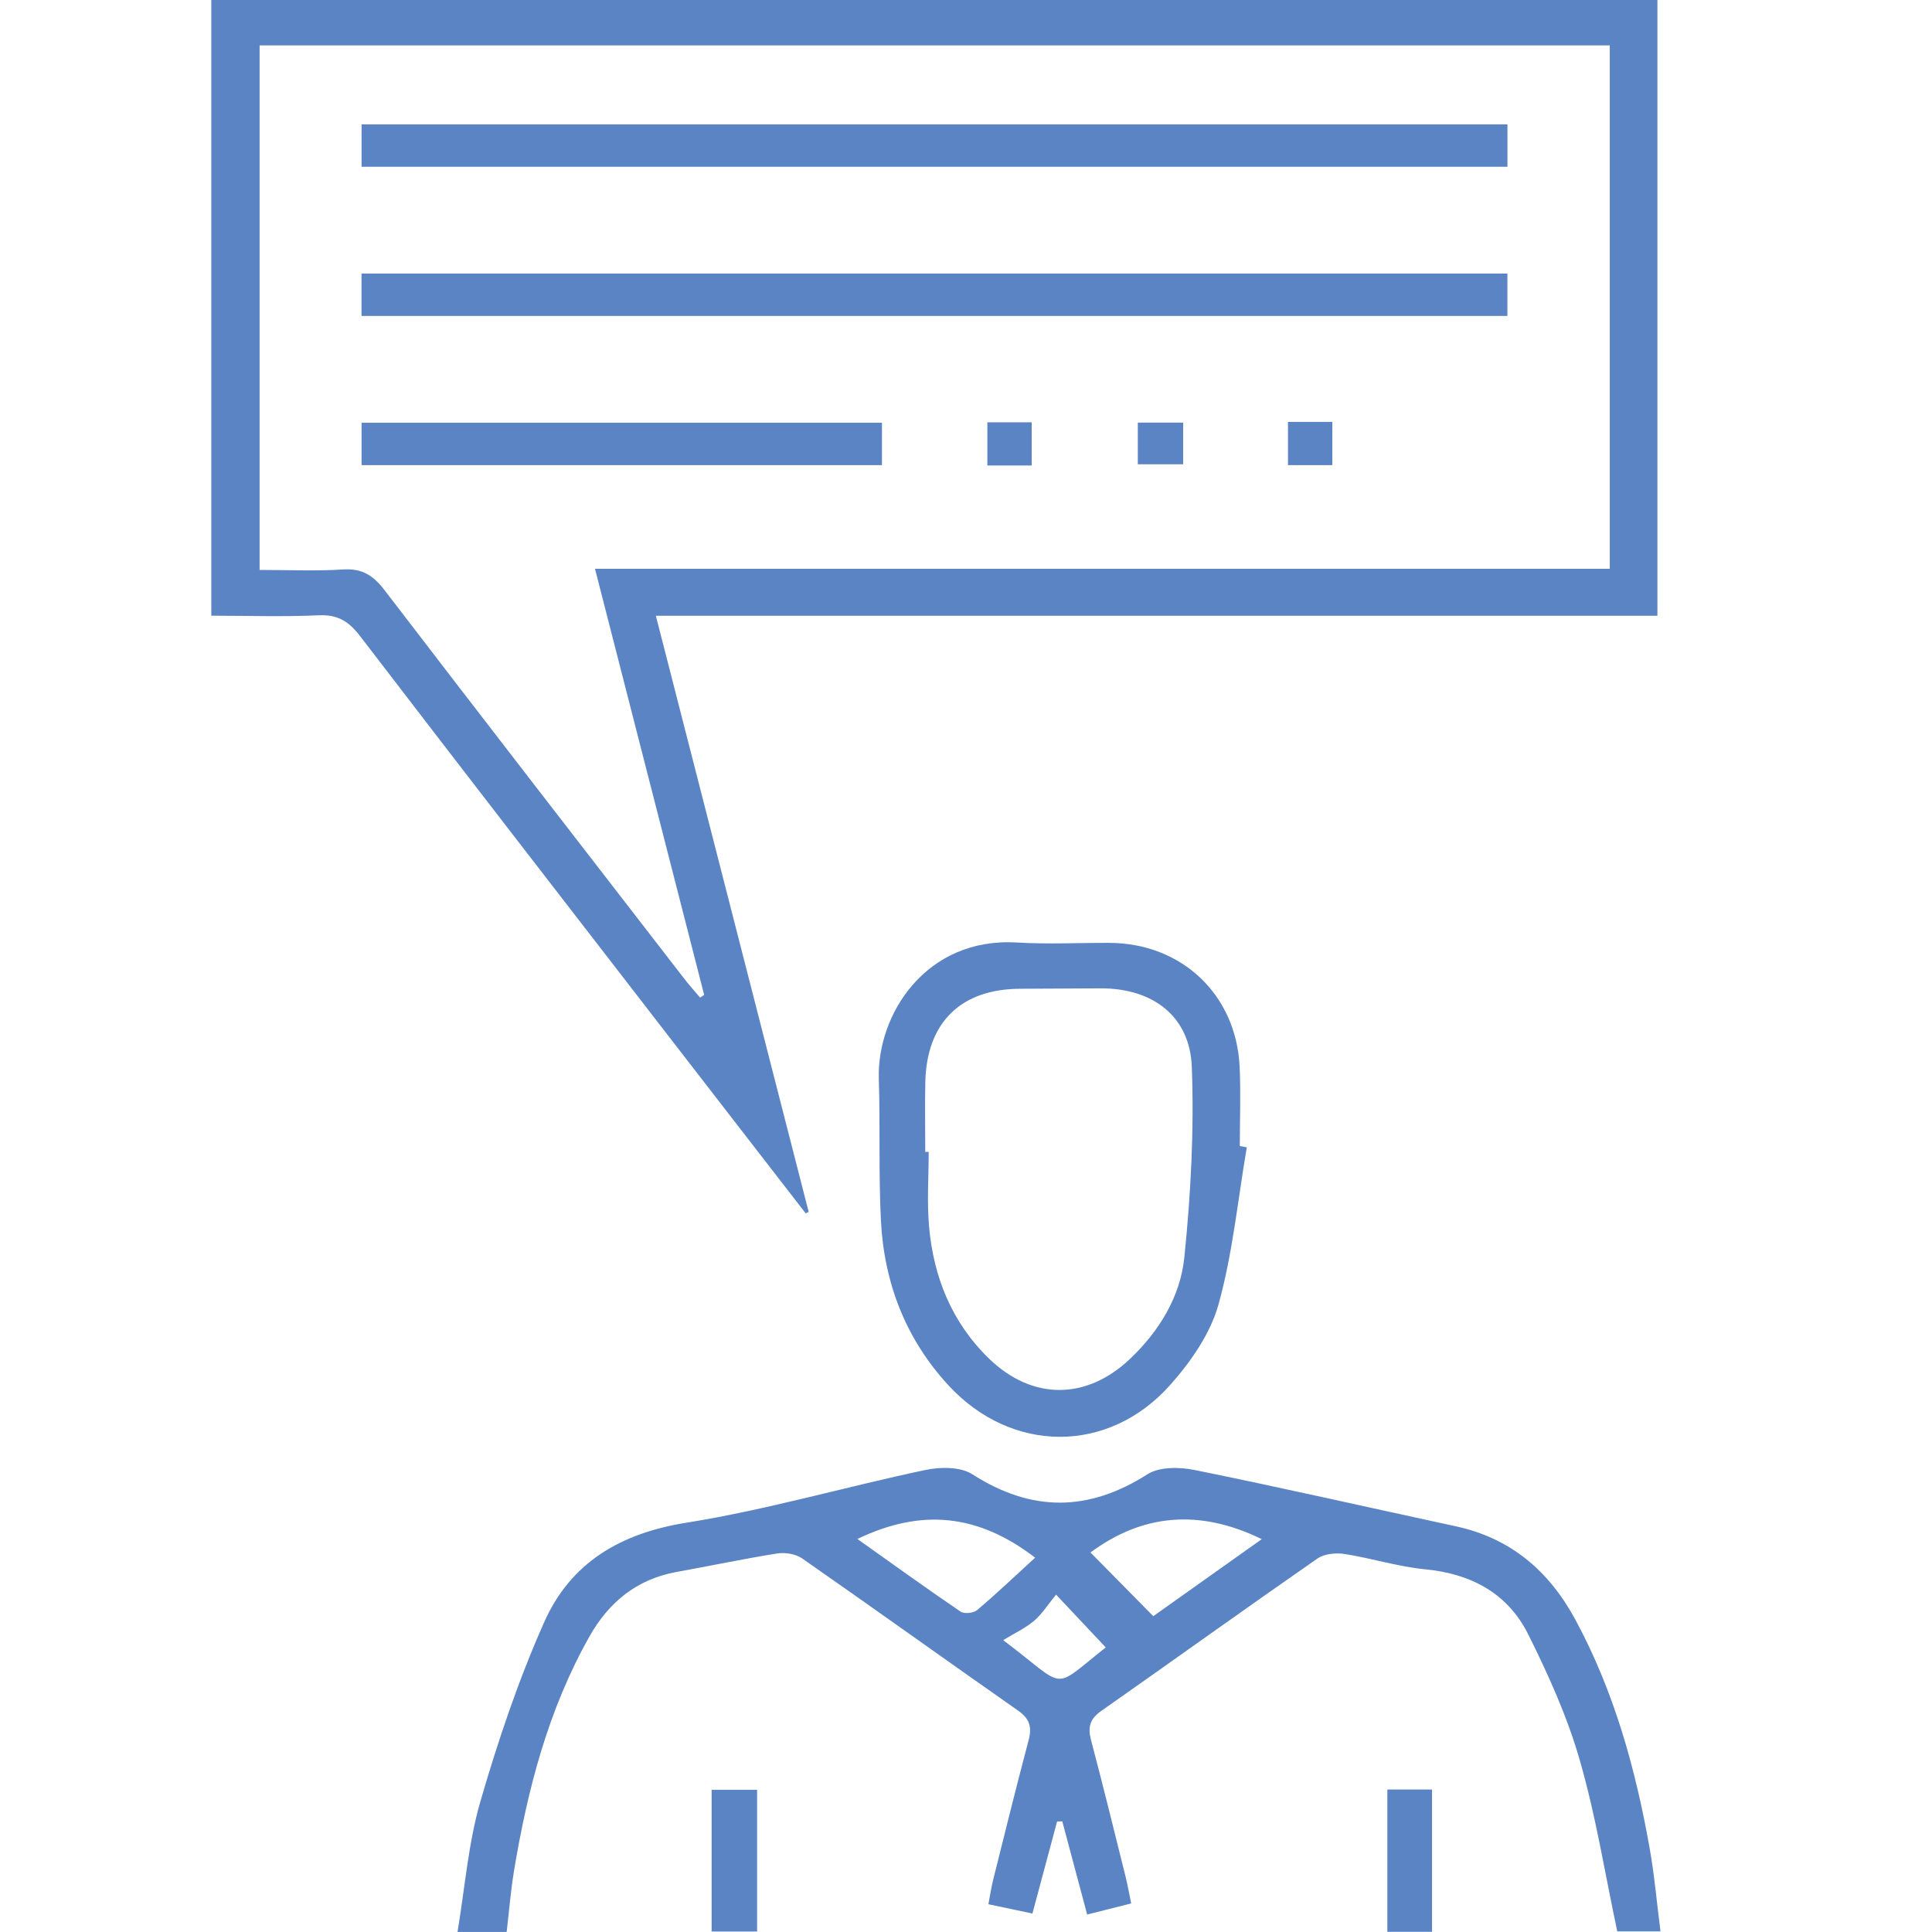 <svg width="23" height="23" viewBox="0 0 25 32" fill="none" xmlns="http://www.w3.org/2000/svg">
<g id="Group 26473">
<path id="Vector" d="M0 10.2V0H23.952V10.199H7.363C8.218 13.534 9.057 16.803 9.894 20.072L9.845 20.097C9.123 19.164 8.4 18.232 7.678 17.297C5.938 15.046 4.196 12.796 2.465 10.537C2.28 10.295 2.097 10.177 1.782 10.191C1.204 10.218 0.624 10.198 0 10.198V10.2ZM0.8 0.752V9.44C1.282 9.44 1.736 9.461 2.186 9.432C2.502 9.412 2.685 9.535 2.87 9.776C4.517 11.926 6.176 14.068 7.833 16.21C7.916 16.318 8.008 16.42 8.097 16.524C8.119 16.509 8.141 16.494 8.163 16.478C7.566 14.146 6.968 11.814 6.355 9.421H23.163V0.752H0.8Z" fill="#5A84C4"/>
<path id="Vector_2" d="M14.507 31.711C14.358 31.153 14.226 30.66 14.095 30.168C14.066 30.168 14.037 30.169 14.009 30.169C13.876 30.664 13.744 31.158 13.6 31.694C13.363 31.644 13.142 31.597 12.871 31.54C12.9 31.388 12.919 31.258 12.951 31.131C13.144 30.36 13.334 29.588 13.538 28.82C13.595 28.603 13.553 28.467 13.364 28.334C12.168 27.497 10.982 26.645 9.784 25.811C9.678 25.738 9.505 25.71 9.374 25.73C8.816 25.819 8.265 25.936 7.709 26.036C7.05 26.155 6.586 26.534 6.265 27.102C5.58 28.315 5.237 29.638 5.012 30.997C4.959 31.32 4.933 31.647 4.892 31.999H4.078C4.202 31.256 4.257 30.527 4.456 29.84C4.749 28.831 5.087 27.826 5.514 26.867C5.95 25.886 6.771 25.396 7.868 25.221C9.199 25.008 10.503 24.627 11.825 24.348C12.072 24.295 12.407 24.292 12.604 24.418C13.587 25.048 14.526 25.043 15.508 24.417C15.705 24.292 16.039 24.297 16.288 24.348C17.732 24.641 19.17 24.969 20.611 25.28C21.526 25.477 22.159 26.024 22.593 26.827C23.234 28.012 23.588 29.291 23.822 30.605C23.902 31.049 23.94 31.5 24.003 31.99H23.287C23.085 31.043 22.934 30.082 22.666 29.154C22.46 28.436 22.146 27.739 21.811 27.068C21.474 26.394 20.872 26.067 20.109 25.993C19.659 25.95 19.219 25.809 18.77 25.739C18.626 25.716 18.435 25.735 18.321 25.814C17.122 26.647 15.937 27.499 14.742 28.337C14.551 28.47 14.514 28.606 14.571 28.822C14.771 29.577 14.957 30.337 15.146 31.095C15.178 31.225 15.201 31.358 15.236 31.527C14.989 31.589 14.768 31.645 14.509 31.71L14.507 31.711ZM10.702 25.491C11.292 25.91 11.846 26.31 12.411 26.694C12.472 26.735 12.627 26.718 12.686 26.667C13.018 26.385 13.334 26.085 13.645 25.8C12.696 25.072 11.757 24.983 10.702 25.49V25.491ZM17.398 25.493C16.351 24.981 15.411 25.085 14.562 25.714C14.899 26.056 15.24 26.402 15.602 26.769C16.183 26.356 16.782 25.931 17.399 25.493H17.398ZM14.815 27.287C14.56 27.016 14.303 26.743 13.992 26.412C13.857 26.575 13.761 26.733 13.627 26.846C13.483 26.969 13.303 27.051 13.116 27.166C14.197 27.979 13.892 28.014 14.814 27.287H14.815Z" fill="#5A84C4"/>
<path id="Vector_3" d="M17.151 19.003C17.002 19.874 16.917 20.763 16.681 21.61C16.547 22.09 16.224 22.554 15.885 22.936C14.862 24.089 13.254 24.079 12.209 22.945C11.502 22.178 11.144 21.251 11.091 20.219C11.051 19.439 11.081 18.655 11.056 17.873C11.021 16.805 11.835 15.52 13.345 15.611C13.854 15.642 14.367 15.615 14.878 15.617C16.073 15.623 16.974 16.473 17.032 17.666C17.053 18.104 17.035 18.544 17.035 18.982C17.074 18.989 17.112 18.996 17.15 19.003H17.151ZM11.826 19.079C11.845 19.079 11.863 19.079 11.882 19.079C11.882 19.491 11.852 19.904 11.888 20.312C11.962 21.157 12.268 21.913 12.891 22.512C13.605 23.197 14.5 23.189 15.217 22.507C15.702 22.047 16.049 21.476 16.116 20.83C16.223 19.783 16.28 18.723 16.24 17.672C16.208 16.827 15.591 16.369 14.732 16.37C14.29 16.37 13.848 16.377 13.406 16.377C12.417 16.377 11.847 16.933 11.826 17.926C11.818 18.31 11.825 18.694 11.825 19.078L11.826 19.079Z" fill="#5A84C4"/>
<path id="Vector_4" d="M8.287 31.992V29.645H9.04V31.992H8.287Z" fill="#5A84C4"/>
<path id="Vector_5" d="M19.479 29.64H20.219V31.997H19.479V29.64Z" fill="#5A84C4"/>
<path id="Vector_6" d="M2.489 2.762V2.06H21.468V2.762H2.489Z" fill="#5A84C4"/>
<path id="Vector_7" d="M2.488 5.233V4.531H21.467V5.233H2.488Z" fill="#5A84C4"/>
<path id="Vector_8" d="M2.489 7.704V7.002H11.108V7.704H2.489Z" fill="#5A84C4"/>
<path id="Vector_9" d="M17.833 6.988H18.567V7.704H17.833V6.988Z" fill="#5A84C4"/>
<path id="Vector_10" d="M16.097 7V7.69H15.346V7H16.097Z" fill="#5A84C4"/>
<path id="Vector_11" d="M13.588 7.71H12.854V6.995H13.588V7.71Z" fill="#5A84C4"/>
</g>
</svg>
